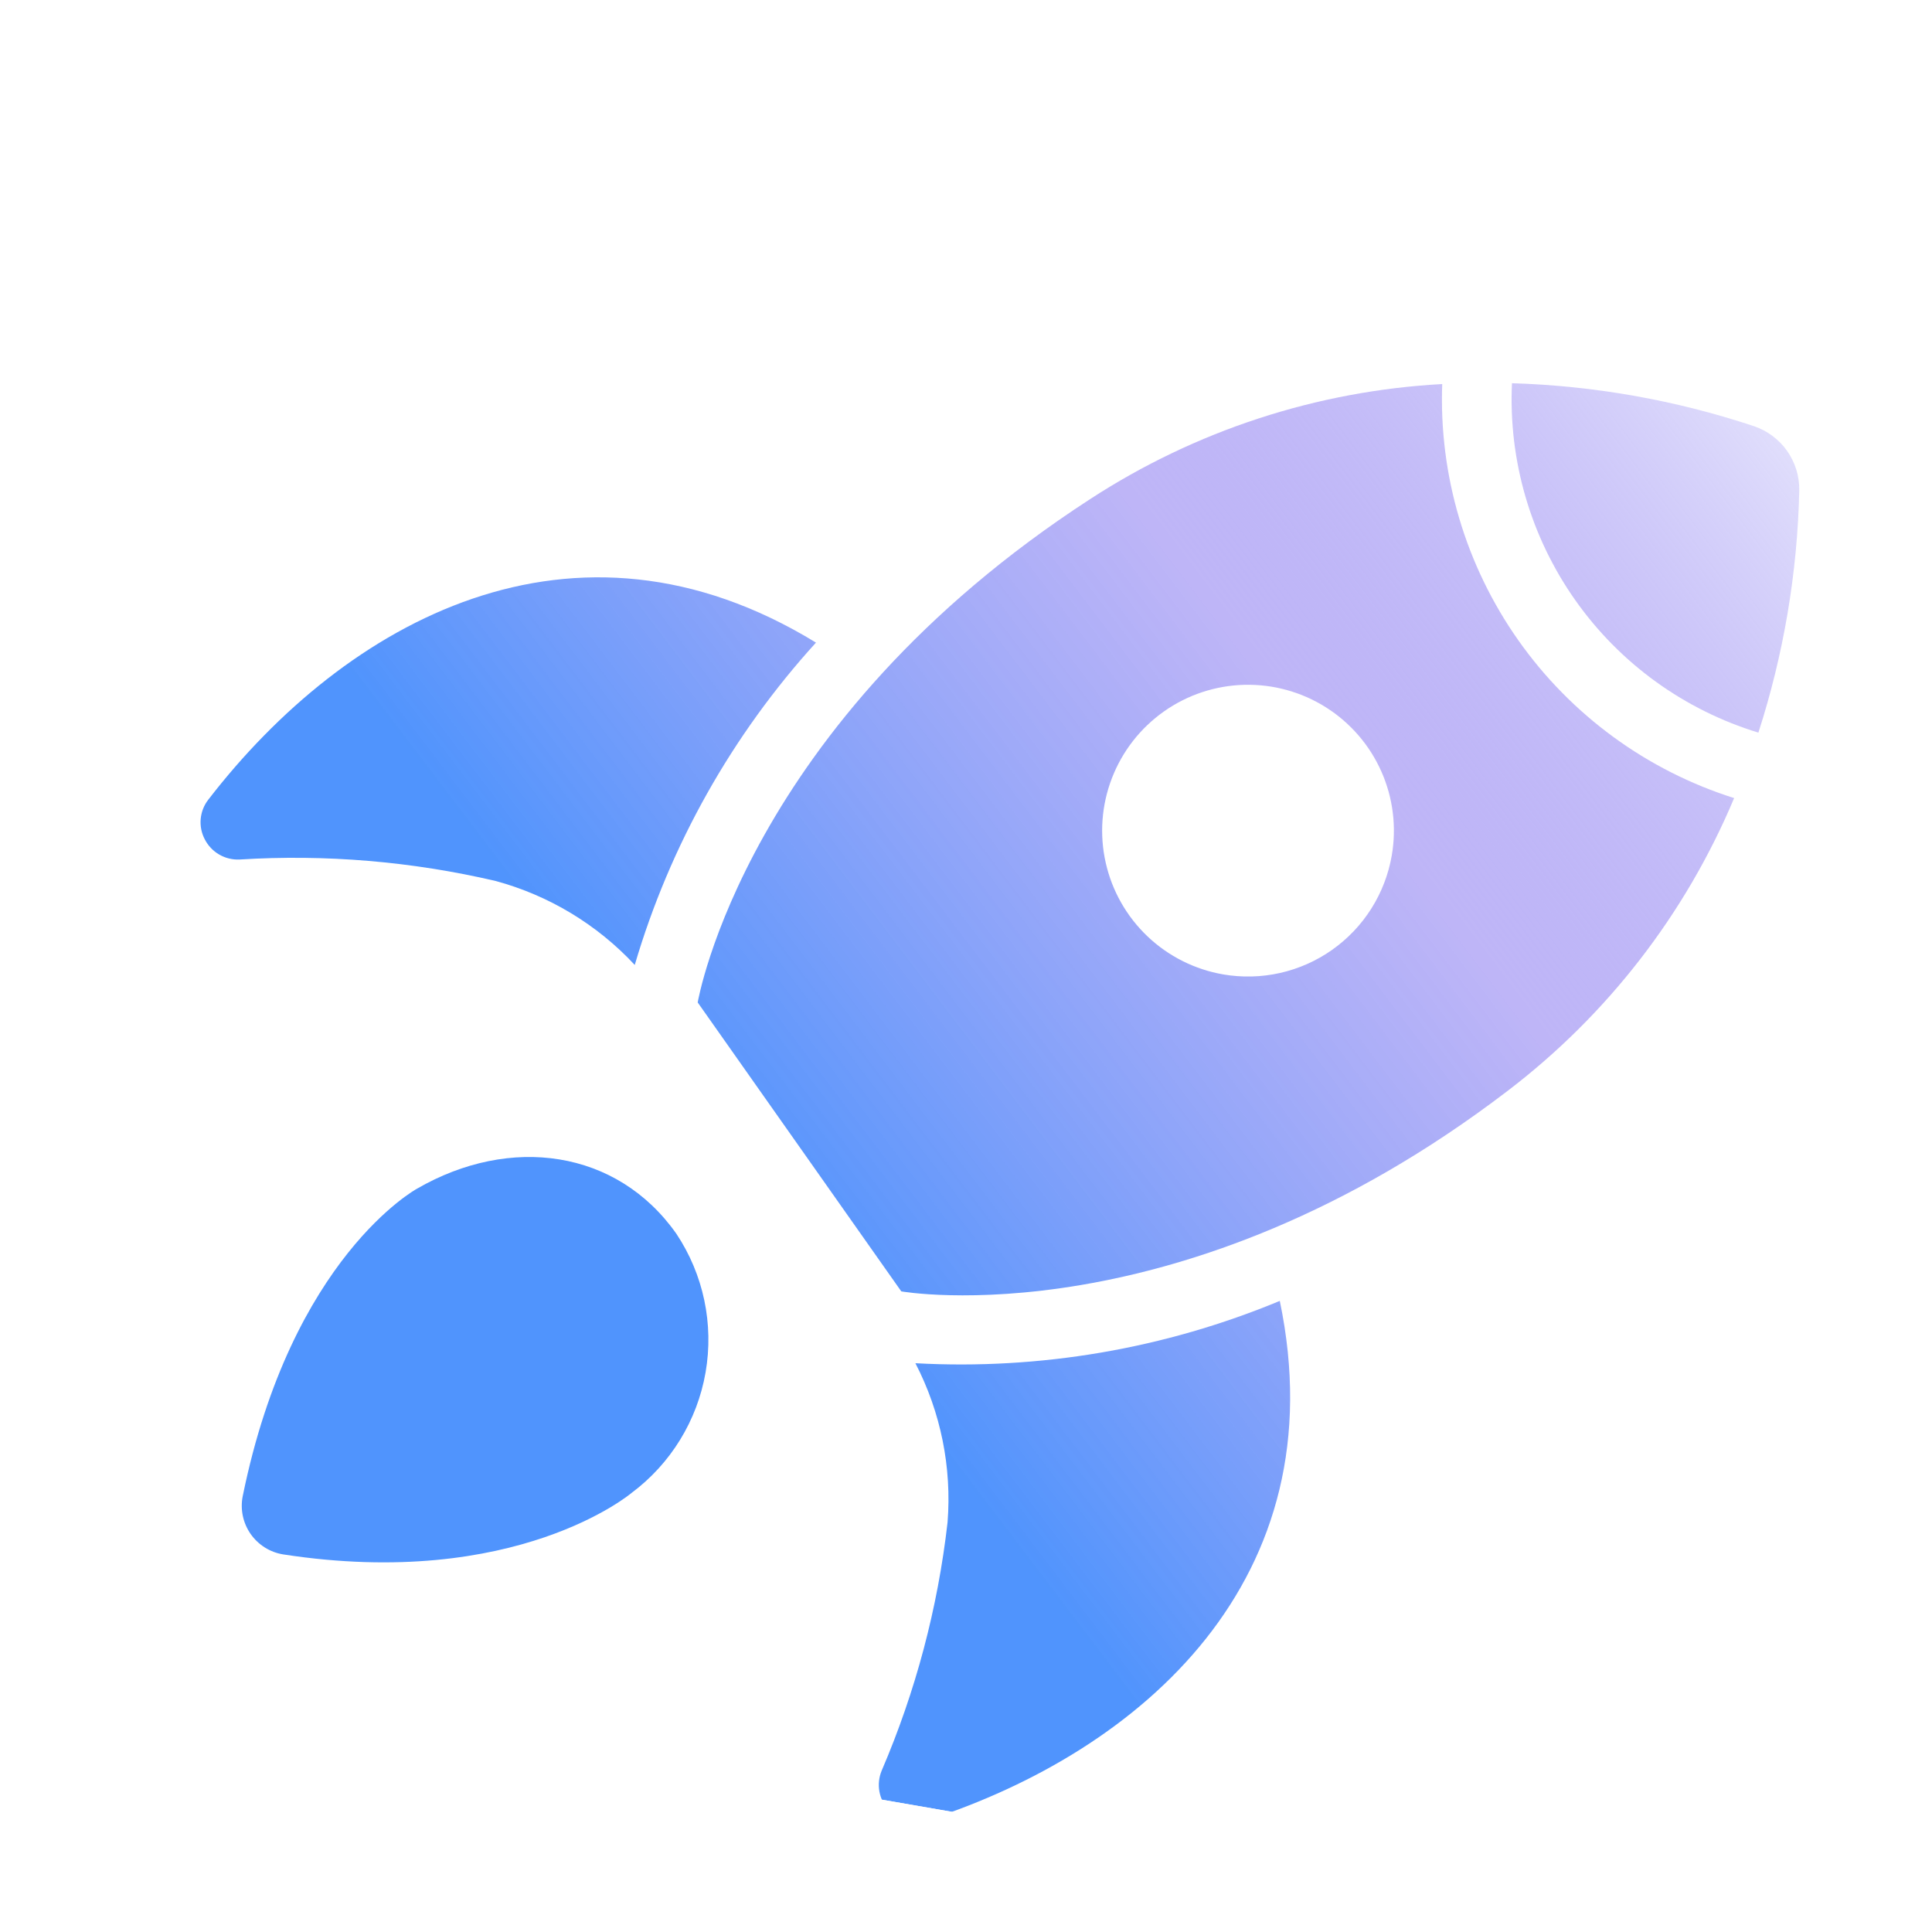 <svg width="108" height="108" viewBox="0 0 108 108" fill="none" xmlns="http://www.w3.org/2000/svg">
    <g clip-path="url(#clip0_437_38792)">
        <g filter="url(#filter0_i_437_38792)">
            <path d="M23.306 62.451C23.306 62.451 16.287 66.271 13.568 79.638C13.496 80 13.498 80.374 13.573 80.736C13.648 81.098 13.796 81.441 14.007 81.745C14.218 82.048 14.488 82.306 14.801 82.504C15.114 82.701 15.463 82.833 15.828 82.892C28.867 84.901 35.295 79.463 35.295 79.463C37.491 77.828 38.976 75.412 39.443 72.714C39.911 70.016 39.325 67.241 37.806 64.963C34.496 60.265 28.527 59.431 23.306 62.451Z"
                  fill="url(#paint0_linear_437_38792)"/>
            <path d="M51.171 72.205C52.59 74.944 53.212 78.026 52.969 81.1C52.425 85.881 51.185 90.556 49.287 94.978C49.134 95.345 49.089 95.748 49.158 96.14C49.228 96.532 49.408 96.895 49.678 97.187C49.948 97.479 50.296 97.688 50.681 97.788C51.066 97.887 51.472 97.875 51.849 97.751C63.811 93.874 74.794 84.28 71.541 68.721C65.099 71.396 58.137 72.587 51.171 72.205Z"
                  fill="url(#paint1_linear_437_38792)"/>
            <path d="M27.704 45.247C30.685 46.054 33.38 47.68 35.483 49.941C37.455 43.247 40.919 37.086 45.614 31.922C32.053 23.62 19.323 30.742 11.643 40.703C11.401 41.014 11.254 41.389 11.219 41.782C11.184 42.175 11.263 42.57 11.447 42.919C11.629 43.274 11.909 43.57 12.254 43.77C12.6 43.97 12.995 44.066 13.394 44.047C18.197 43.748 23.018 44.153 27.704 45.247Z"
                  fill="url(#paint2_linear_437_38792)"/>
            <path d="M100.58 23.421C100.594 22.63 100.356 21.854 99.9 21.207C99.444 20.56 98.793 20.075 98.043 19.822C93.676 18.37 89.12 17.562 84.52 17.422C84.32 21.746 85.565 26.013 88.059 29.55C90.553 33.087 94.155 35.692 98.295 36.954C99.708 32.578 100.478 28.019 100.58 23.421Z"
                  fill="url(#paint3_linear_437_38792)"/>
            <path d="M80.621 17.469C73.612 17.851 66.828 20.068 60.945 23.896C41.646 36.415 39.002 52.038 39.002 52.038L50.383 68.189C50.383 68.189 65.987 70.953 84.266 56.989C89.852 52.735 94.223 47.087 96.939 40.613C92.062 39.072 87.824 35.974 84.876 31.793C81.929 27.613 80.434 22.581 80.621 17.469ZM68.373 50.469C66.784 50.194 65.312 49.453 64.144 48.342C62.975 47.23 62.163 45.797 61.809 44.223C61.455 42.65 61.576 41.007 62.156 39.502C62.736 37.997 63.749 36.698 65.067 35.769C66.385 34.839 67.95 34.322 69.562 34.282C71.174 34.242 72.762 34.681 74.125 35.543C75.488 36.406 76.565 37.653 77.219 39.127C77.873 40.602 78.075 42.237 77.8 43.826C77.617 44.881 77.228 45.89 76.656 46.795C76.083 47.7 75.338 48.483 74.462 49.1C73.587 49.717 72.599 50.155 71.554 50.39C70.509 50.625 69.428 50.652 68.373 50.469Z"
                  fill="url(#paint4_linear_437_38792)"/>
        </g>
    </g>
    <defs>
        <filter id="filter0_i_437_38792" x="11.211" y="17.423" width="89.369" height="84.432"
                filterUnits="userSpaceOnUse" color-interpolation-filters="sRGB">
            <feFlood flood-opacity="0" result="BackgroundImageFix"/>
            <feBlend mode="normal" in="SourceGraphic" in2="BackgroundImageFix" result="shape"/>
            <feColorMatrix in="SourceAlpha" type="matrix" values="0 0 0 0 0 0 0 0 0 0 0 0 0 0 0 0 0 0 127 0"
                           result="hardAlpha"/>
            <feOffset dy="4"/>
            <feGaussianBlur stdDeviation="2"/>
            <feComposite in2="hardAlpha" operator="arithmetic" k2="-1" k3="1"/>
            <feColorMatrix type="matrix" values="0 0 0 0 0 0 0 0 0 0 0 0 0 0 0 0 0 0 0.25 0"/>
            <feBlend mode="normal" in2="shape" result="effect1_innerShadow_437_38792"/>
        </filter>
        <linearGradient id="paint0_linear_437_38792" x1="42.7" y1="64.368" x2="107.347" y2="15.259"
                        gradientUnits="userSpaceOnUse">
            <stop stop-color="#1570FC" stop-opacity="0.75"/>
            <stop offset="0.507" stop-color="#7E6CEF" stop-opacity="0.5"/>
            <stop offset="1" stop-color="#F9FBFF"/>
        </linearGradient>
        <linearGradient id="paint1_linear_437_38792" x1="42.7" y1="64.368" x2="107.347" y2="15.259"
                        gradientUnits="userSpaceOnUse">
            <stop stop-color="#1570FC" stop-opacity="0.75"/>
            <stop offset="0.507" stop-color="#7E6CEF" stop-opacity="0.5"/>
            <stop offset="1" stop-color="#F9FBFF"/>
        </linearGradient>
        <linearGradient id="paint2_linear_437_38792" x1="42.7" y1="64.368" x2="107.347" y2="15.259"
                        gradientUnits="userSpaceOnUse">
            <stop stop-color="#1570FC" stop-opacity="0.75"/>
            <stop offset="0.507" stop-color="#7E6CEF" stop-opacity="0.5"/>
            <stop offset="1" stop-color="#F9FBFF"/>
        </linearGradient>
        <linearGradient id="paint3_linear_437_38792" x1="42.7" y1="64.368" x2="107.347" y2="15.259"
                        gradientUnits="userSpaceOnUse">
            <stop stop-color="#1570FC" stop-opacity="0.75"/>
            <stop offset="0.507" stop-color="#7E6CEF" stop-opacity="0.5"/>
            <stop offset="1" stop-color="#F9FBFF"/>
        </linearGradient>
        <linearGradient id="paint4_linear_437_38792" x1="42.7" y1="64.368" x2="107.347" y2="15.259"
                        gradientUnits="userSpaceOnUse">
            <stop stop-color="#1570FC" stop-opacity="0.75"/>
            <stop offset="0.507" stop-color="#7E6CEF" stop-opacity="0.5"/>
            <stop offset="1" stop-color="#F9FBFF"/>
        </linearGradient>
        <clipPath id="clip0_437_38792">
            <rect width="92.534" height="92.534" fill="white" transform="translate(15.826 0.894) rotate(9.826)"/>
        </clipPath>
    </defs>
</svg>
